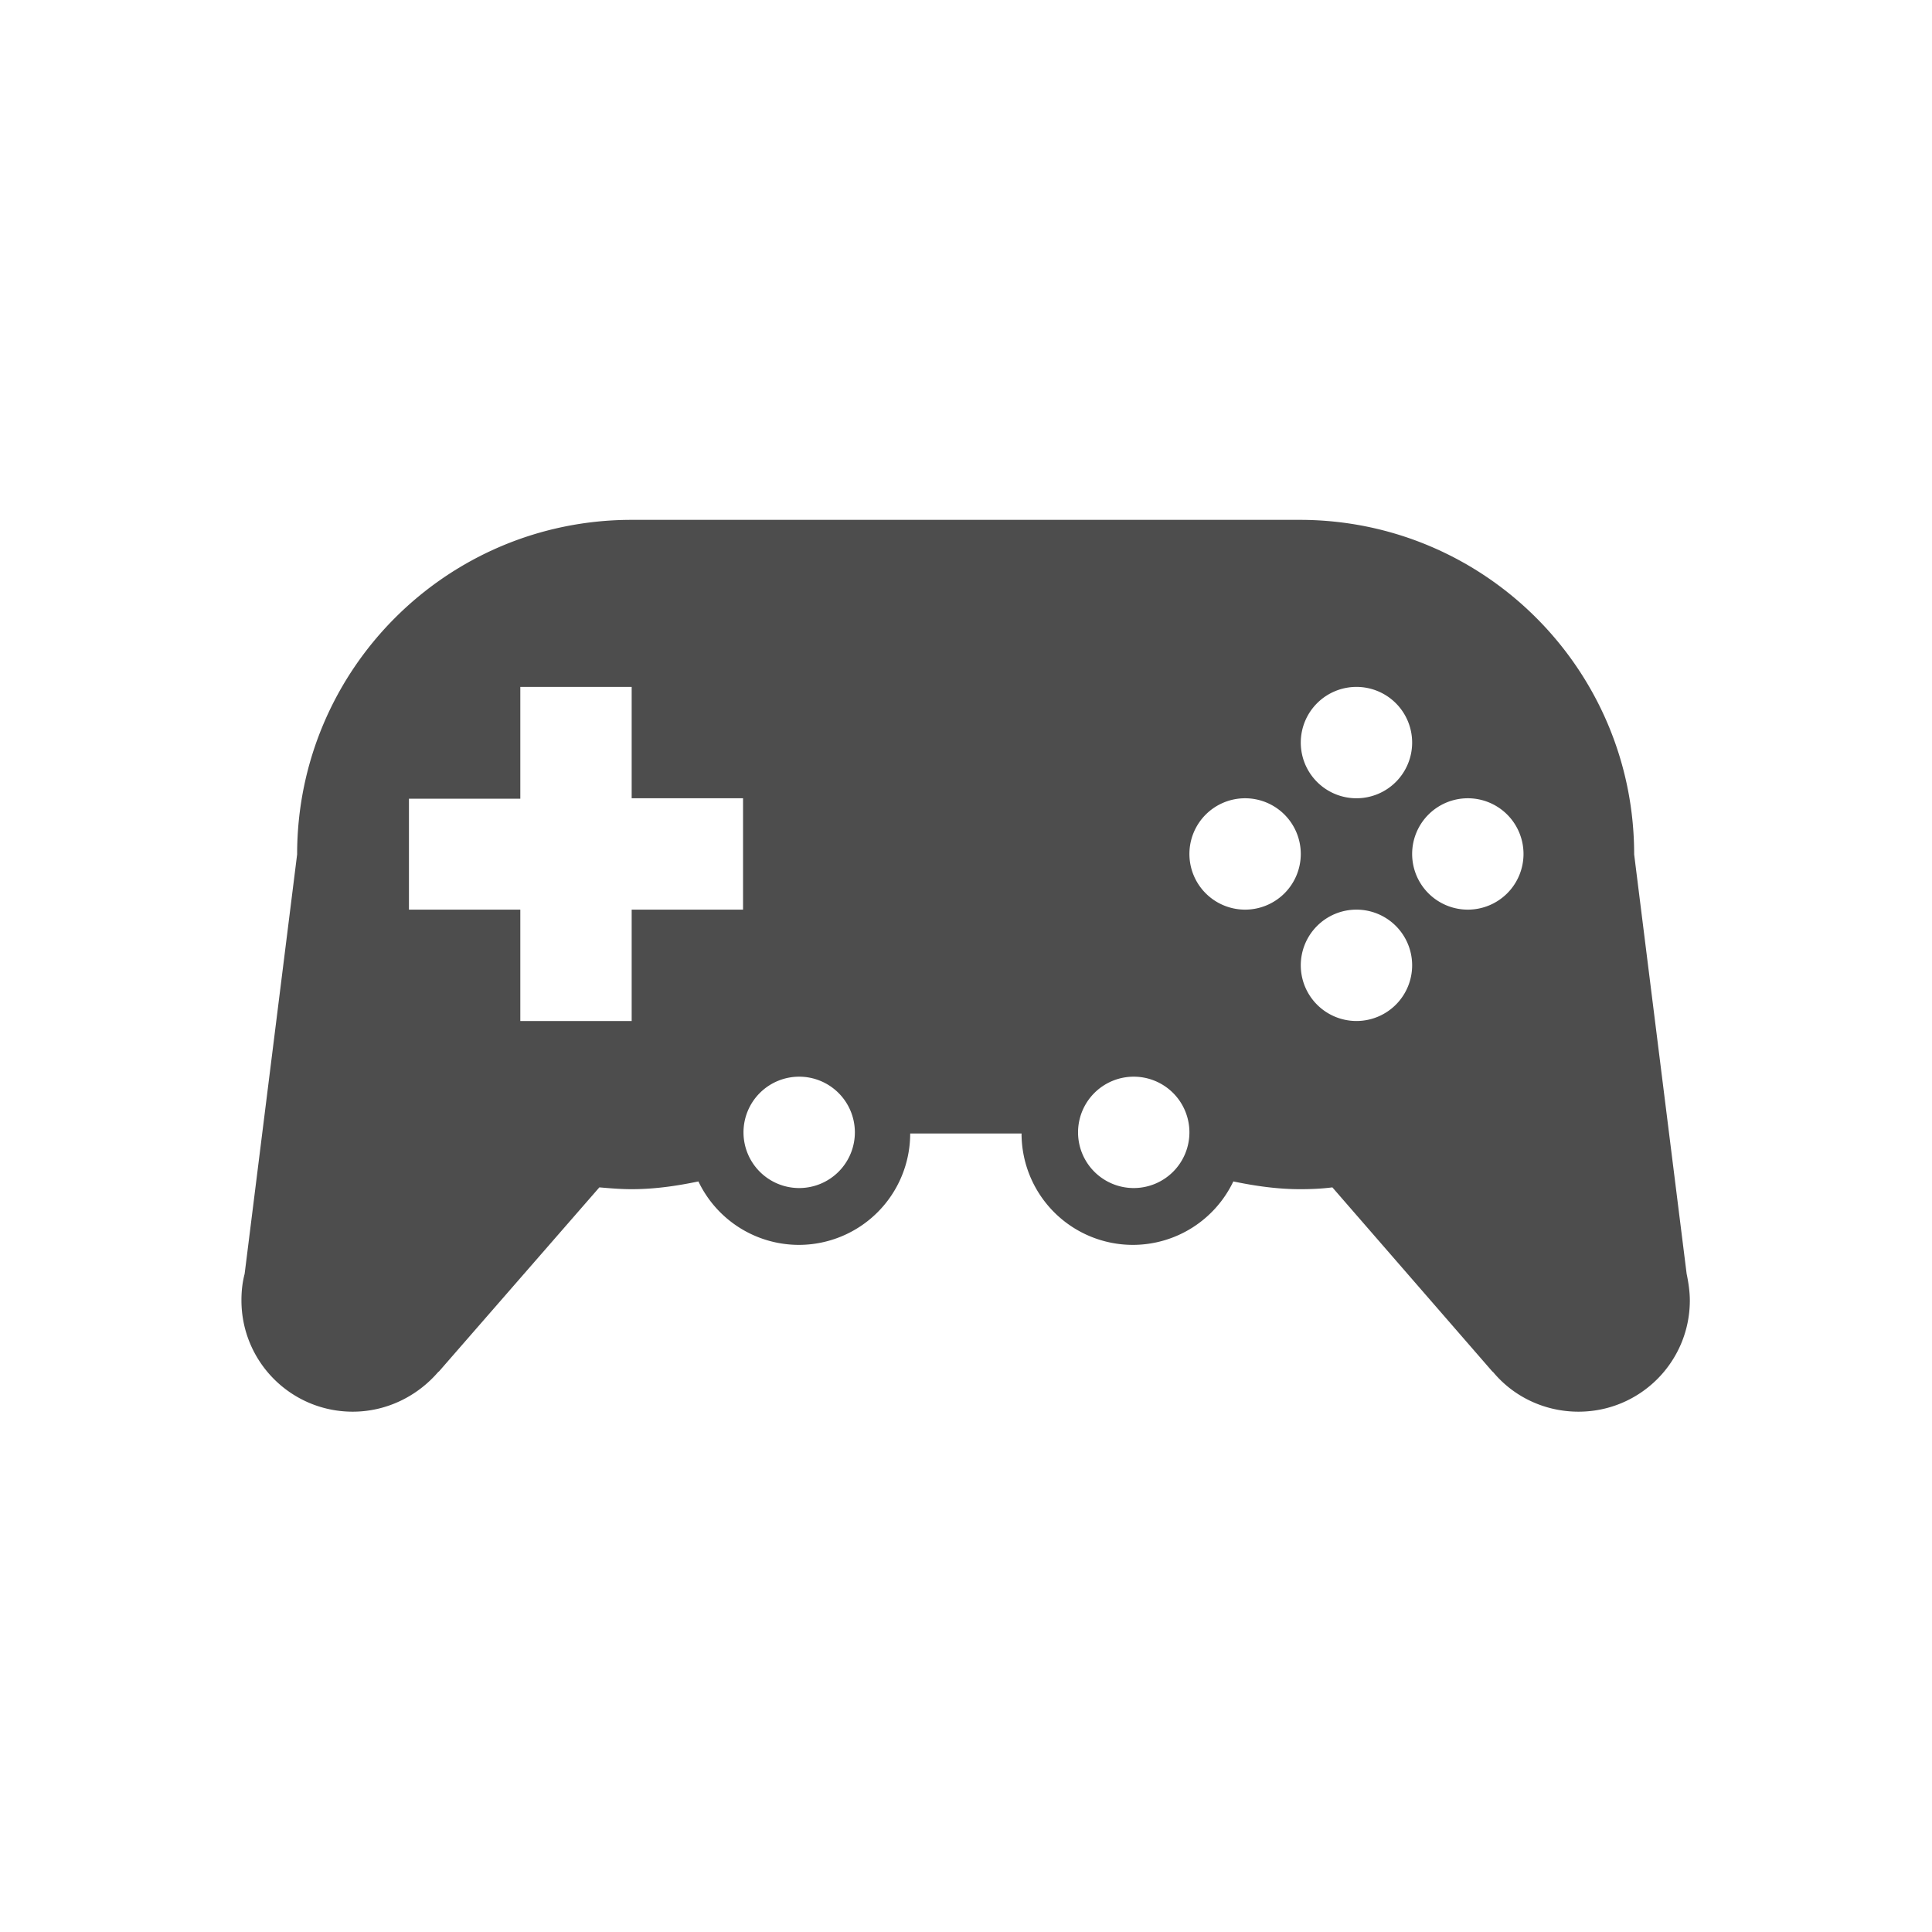 <?xml version="1.0" encoding="UTF-8" standalone="no"?>
<!-- Created with Inkscape (http://www.inkscape.org/) -->

<svg
   xmlns:dc="http://purl.org/dc/elements/1.1/"
   xmlns:cc="http://creativecommons.org/ns#"
   xmlns:rdf="http://www.w3.org/1999/02/22-rdf-syntax-ns#"
   xmlns:svg="http://www.w3.org/2000/svg"
   xmlns="http://www.w3.org/2000/svg"
   xmlns:sodipodi="http://sodipodi.sourceforge.net/DTD/sodipodi-0.dtd"
   xmlns:inkscape="http://www.inkscape.org/namespaces/inkscape"
   width="16"
   height="16"
   viewBox="0 0 4.233 4.233"
   version="1.1"
   id="svg8"
   inkscape:version="0.92.1 r"
   sodipodi:docname="folder-games-16.svg">
  <defs
     id="defs2">
    <style
       type="text/css"
       id="current-color-scheme">
      .ColorScheme-Text {
        color:#4d4d4d;
      }
      </style>
    <style
       id="current-color-scheme-6"
       type="text/css">
      .ColorScheme-Text {
        color:#4d4d4d;
      }
      </style>
    <style
       id="current-color-scheme-7"
       type="text/css">
      .ColorScheme-Text {
        color:#4d4d4d;
      }
      </style>
  </defs>
  <sodipodi:namedview
     id="base"
     pagecolor="#ffffff"
     bordercolor="#666666"
     borderopacity="1.0"
     inkscape:pageopacity="0.0"
     inkscape:pageshadow="2"
     inkscape:zoom="0.175"
     inkscape:cx="-1216.3844"
     inkscape:cy="-1062.9297"
     inkscape:document-units="mm"
     inkscape:current-layer="layer1"
     showgrid="false"
     units="px"
     inkscape:window-width="1920"
     inkscape:window-height="1019"
     inkscape:window-x="0"
     inkscape:window-y="0"
     inkscape:window-maximized="1" />
  <g
     inkscape:label="Layer 1"
     inkscape:groupmode="layer"
     id="layer1"
     transform="translate(0,-292.767)">
    <rect
       width="0"
       x="98.958"
       y="123.395"
       height="3.881"
       style="fill:#4d4d4d;stroke-width:0.265"
       id="rect4035-062" />
    <rect
       width="0"
       x="100.799"
       y="129.367"
       height="3.881"
       style="fill:#4d4d4d;stroke-width:0.265"
       id="rect4035-8-6" />
    <rect
       width="0"
       x="101.279"
       y="129.086"
       height="3.881"
       style="fill:#4d4d4d;stroke-width:0.265"
       id="rect4035-0-1" />
    <rect
       width="0"
       x="94.419"
       y="122.395"
       height="3.881"
       style="fill:#4d4d4d;stroke-width:0.265"
       id="rect4035-06-8" />
    <rect
       width="0"
       x="96.26"
       y="128.367"
       height="3.881"
       style="fill:#4d4d4d;stroke-width:0.265"
       id="rect4035-8-7-7" />
    <rect
       width="0"
       x="96.74"
       y="128.086"
       height="3.881"
       style="fill:#4d4d4d;stroke-width:0.265"
       id="rect4035-0-42-9" />
    <rect
       width="0"
       x="94.419"
       y="122.395"
       height="3.881"
       style="fill:#4d4d4d;stroke-width:0.265"
       id="rect4035-3-2" />
    <rect
       width="0"
       x="96.26"
       y="128.367"
       height="3.881"
       style="fill:#4d4d4d;stroke-width:0.265"
       id="rect4035-8-9-0" />
    <rect
       width="0"
       x="96.74"
       y="128.086"
       height="3.881"
       style="fill:#4d4d4d;stroke-width:0.265"
       id="rect4035-0-4-2" />
    <rect
       width="0"
       x="94.419"
       y="122.395"
       height="3.881"
       style="fill:#4d4d4d;stroke-width:0.265"
       id="rect4035-2-3" />
    <rect
       width="0"
       x="96.26"
       y="128.367"
       height="3.881"
       style="fill:#4d4d4d;stroke-width:0.265"
       id="rect4035-8-99-7" />
    <rect
       width="0"
       x="96.74"
       y="128.086"
       height="3.881"
       style="fill:#4d4d4d;stroke-width:0.265"
       id="rect4035-0-43-5" />
    <rect
       width="0"
       x="94.419"
       y="122.395"
       height="3.881"
       style="fill:#4d4d4d;stroke-width:0.265"
       id="rect4035-3-9-9" />
    <rect
       width="0"
       x="96.26"
       y="128.367"
       height="3.881"
       style="fill:#4d4d4d;stroke-width:0.265"
       id="rect4035-8-9-9-2" />
    <rect
       width="0"
       x="96.74"
       y="128.086"
       height="3.881"
       style="fill:#4d4d4d;stroke-width:0.265"
       id="rect4035-0-4-4-2" />
    <rect
       width="0"
       x="113.011"
       y="128.028"
       height="2.91"
       style="fill:#4d4d4d;stroke-width:0.265"
       id="rect4035-5-8" />
    <rect
       width="0"
       x="111.806"
       y="128.694"
       height="2.91"
       style="fill:#4d4d4d;stroke-width:0.265"
       id="rect4035-7-9" />
    <rect
       width="0"
       x="110.614"
       y="125.408"
       height="2.91"
       style="fill:#4d4d4d;stroke-width:0.265"
       id="rect4035-9-7" />
    <rect
       width="0"
       x="110.837"
       y="128.646"
       height="2.91"
       style="fill:#4d4d4d;stroke-width:0.265"
       id="rect4035-96-3" />
    <rect
       width="0"
       x="109.633"
       y="129.313"
       height="2.91"
       style="fill:#4d4d4d;stroke-width:0.265"
       id="rect4035-7-0-6" />
    <rect
       width="0"
       x="108.44"
       y="126.027"
       height="2.91"
       style="fill:#4d4d4d;stroke-width:0.265"
       id="rect4035-9-6-1" />
    <rect
       width="0"
       x="113.011"
       y="128.028"
       height="2.91"
       style="fill:#4d4d4d;stroke-width:0.265"
       id="rect4035-1-2" />
    <rect
       width="0"
       x="111.806"
       y="128.694"
       height="2.91"
       style="fill:#4d4d4d;stroke-width:0.265"
       id="rect4035-7-2-9" />
    <rect
       width="0"
       x="110.614"
       y="125.408"
       height="2.91"
       style="fill:#4d4d4d;stroke-width:0.265"
       id="rect4035-9-0-3" />
    <rect
       width="0"
       x="110.837"
       y="128.646"
       height="2.91"
       style="fill:#4d4d4d;stroke-width:0.265"
       id="rect4035-96-9-1" />
    <rect
       width="0"
       x="109.633"
       y="129.313"
       height="2.91"
       style="fill:#4d4d4d;stroke-width:0.265"
       id="rect4035-7-0-9-9" />
    <rect
       width="0"
       x="108.44"
       y="126.027"
       height="2.91"
       style="fill:#4d4d4d;stroke-width:0.265"
       id="rect4035-9-6-9-4" />
    <path
       id="path4220-4-9"
       d="m 1.384,293.906 c -0.405,0 -0.733,0.328 -0.733,0.733 l -0.115,0.919 c -0.005,0.019 -0.007,0.038 -0.007,0.058 0,0.135 0.109,0.244 0.244,0.244 0.073,-7e-5 0.141,-0.033 0.188,-0.088 l 2.12e-4,5.2e-4 0.352,-0.404 c 0.023,0.002 0.047,0.004 0.071,0.004 0.05,-3e-5 0.098,-0.007 0.146,-0.017 a 0.244,0.244 0 0 0 0.22,0.139 0.244,0.244 0 0 0 0.244,-0.244 h 0.244 a 0.244,0.244 0 0 0 0.244,0.244 0.244,0.244 0 0 0 0.22,-0.139 c 0.048,0.01 0.097,0.017 0.146,0.017 0.024,0 0.048,-0.001 0.071,-0.004 l 0.351,0.404 2.12e-4,-5.3e-4 c 0.046,0.056 0.115,0.088 0.188,0.088 0.135,0 0.244,-0.109 0.244,-0.244 -5.8e-5,-0.019 -0.003,-0.039 -0.007,-0.058 l -0.115,-0.919 c 0,-0.405 -0.328,-0.733 -0.733,-0.733 h -0.61 -0.244 z m -0.244,0.366 h 0.244 v 0.244 h 0.244 v 0.244 h -0.244 v 0.244 h -0.244 v -0.244 H 0.896 V 294.517 H 1.14 Z m 1.832,0 a 0.122,0.122 0 0 1 0.122,0.122 0.122,0.122 0 0 1 -0.122,0.122 0.122,0.122 0 0 1 -0.122,-0.122 0.122,0.122 0 0 1 0.122,-0.122 z m -0.244,0.244 a 0.122,0.122 0 0 1 0.122,0.122 0.122,0.122 0 0 1 -0.122,0.122 0.122,0.122 0 0 1 -0.122,-0.122 0.122,0.122 0 0 1 0.122,-0.122 z m 0.488,0 a 0.122,0.122 0 0 1 0.122,0.122 0.122,0.122 0 0 1 -0.122,0.122 0.122,0.122 0 0 1 -0.122,-0.122 0.122,0.122 0 0 1 0.122,-0.122 z m -0.244,0.244 a 0.122,0.122 0 0 1 0.122,0.122 0.122,0.122 0 0 1 -0.122,0.122 0.122,0.122 0 0 1 -0.122,-0.122 0.122,0.122 0 0 1 0.122,-0.122 z m -1.221,0.366 a 0.122,0.122 0 0 1 0.122,0.122 0.122,0.122 0 0 1 -0.122,0.122 0.122,0.122 0 0 1 -0.122,-0.122 0.122,0.122 0 0 1 0.122,-0.122 z m 0.733,0 a 0.122,0.122 0 0 1 0.122,0.122 0.122,0.122 0 0 1 -0.122,0.122 0.122,0.122 0 0 1 -0.122,-0.122 0.122,0.122 0 0 1 0.122,-0.122 z"
       style="opacity:1;fill:#4d4d4d;fill-opacity:1;fill-rule:evenodd;stroke:none;stroke-width:0.064;stroke-linecap:round;stroke-linejoin:bevel;stroke-miterlimit:4;stroke-dasharray:none;stroke-opacity:1"
       inkscape:connector-curvature="0" />
  </g>
</svg>

